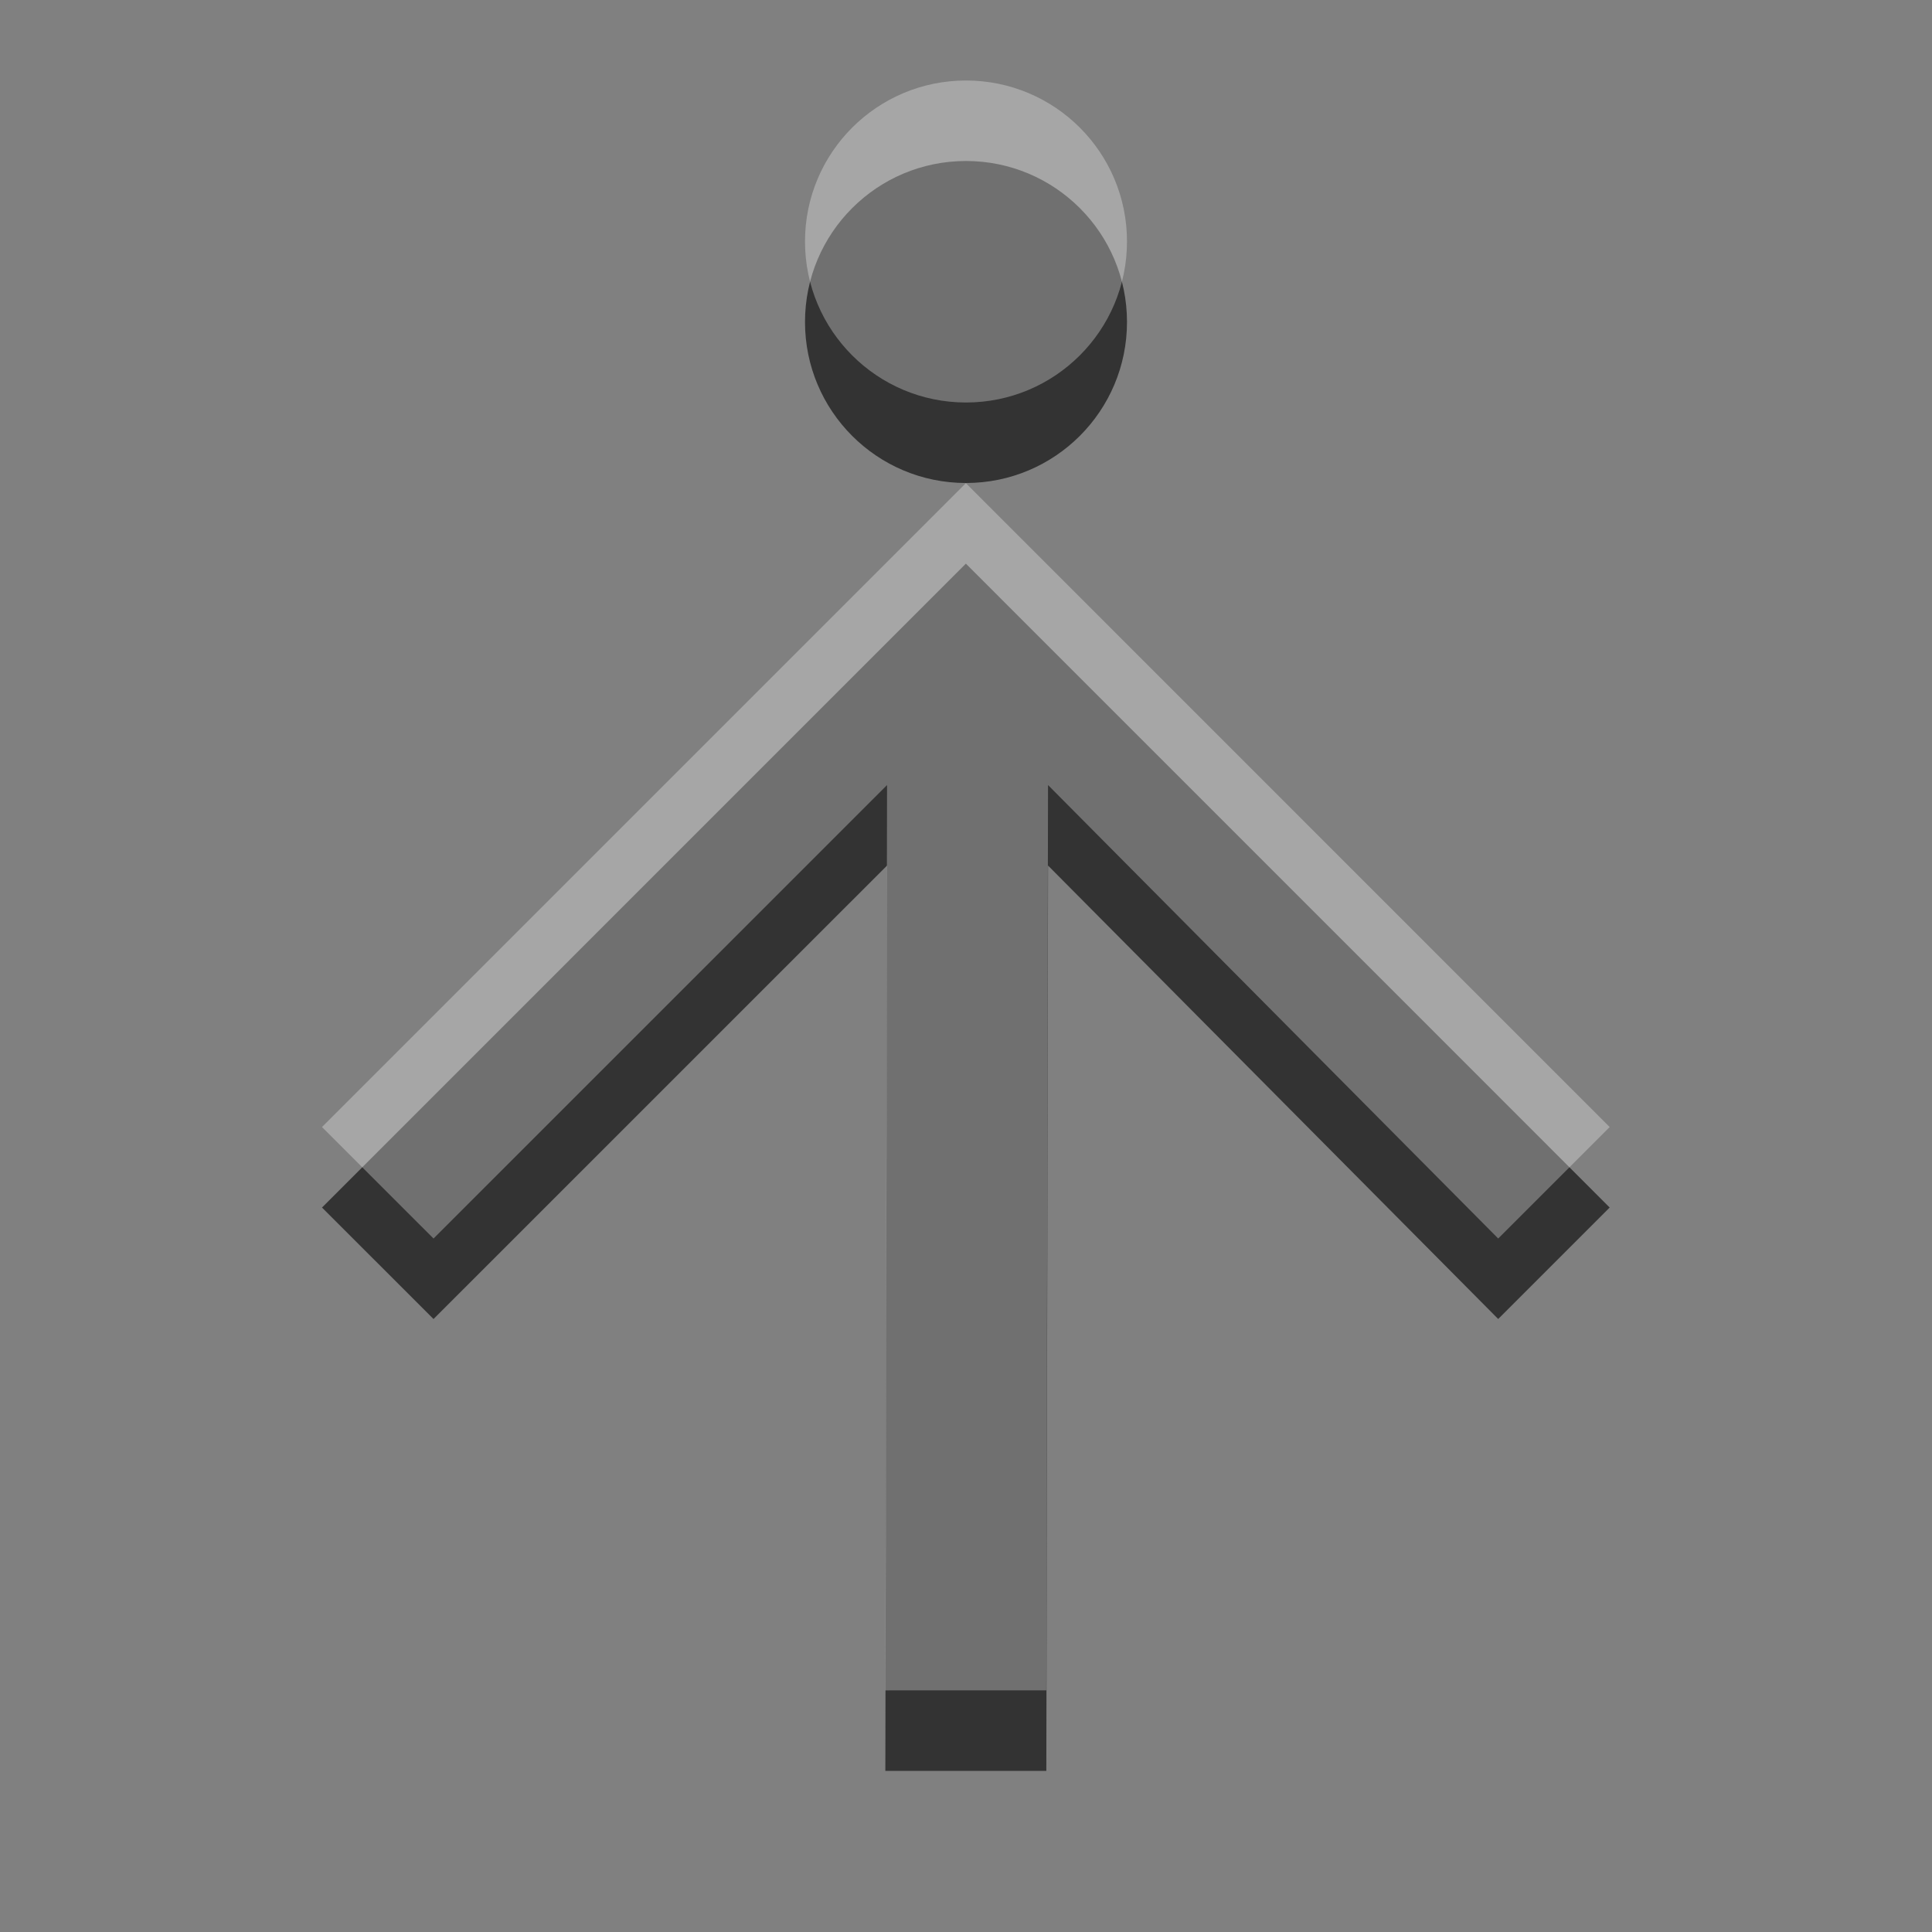 <?xml version="1.0" encoding="UTF-8" standalone="no"?>
<!-- Created with Inkscape (http://www.inkscape.org/) -->

<svg
   xmlns:dc="http://purl.org/dc/elements/1.1/"
   xmlns:cc="http://creativecommons.org/ns#"
   xmlns:rdf="http://www.w3.org/1999/02/22-rdf-syntax-ns#"
   xmlns:svg="http://www.w3.org/2000/svg"
   xmlns="http://www.w3.org/2000/svg"
   xmlns:sodipodi="http://sodipodi.sourceforge.net/DTD/sodipodi-0.dtd"
   xmlns:inkscape="http://www.inkscape.org/namespaces/inkscape"
   width="24"
   height="24"
   id="svg3495"
   version="1.1"
   inkscape:version="0.48.4 r9939"
   sodipodi:docname="go-last.svg">
  <rect width="100%" height="100%" fill="#808080" stroke="none"/>
  <defs
     id="defs3497" />
  <sodipodi:namedview
     id="base"
     pagecolor="#ffffff"
     bordercolor="#666666"
     borderopacity="1.0"
     inkscape:pageopacity="0.0"
     inkscape:pageshadow="2"
     inkscape:zoom="4"
     inkscape:cx="25.693166"
     inkscape:cy="28.528833"
     inkscape:current-layer="layer1"
     showgrid="false"
     inkscape:grid-bbox="true"
     inkscape:document-units="px"
     inkscape:window-width="1364"
     inkscape:window-height="701"
     inkscape:window-x="0"
     inkscape:window-y="27"
     inkscape:window-maximized="1"
     inkscape:snap-bbox="true"
     inkscape:bbox-paths="true"
     inkscape:bbox-nodes="true"
     inkscape:snap-bbox-edge-midpoints="false">
    <inkscape:grid
       type="xygrid"
       id="grid3512"
       empspacing="4"
       visible="true"
       enabled="true"
       snapvisiblegridlinesonly="true"
       dotted="false" />
  </sodipodi:namedview>
  <g
     id="layer1"
     inkscape:label="Layer 1"
     inkscape:groupmode="layer"
     transform="translate(1,-25)">
    <g
       id="g3759"
       transform="matrix(0,1,1,0,-26,26)">
      <g
         transform="matrix(0.5,0,0,-0.5,2.456,49.021)"
         id="g4629">
        <g
           id="g4767"
           transform="matrix(1.511,0,0,-1.511,23.009,40)">
          <path
             sodipodi:nodetypes="cccccccccc"
             d="m 0.053,-0.028 1.833,1.834 -7.456,7.457 14.886,-0.028 -2.74e-4,2.647 -14.886,0.028 7.456,7.402 -1.833,1.833 -10.587,-10.586 z"
             style="fill:#333333;fill-opacity:1;fill-rule:nonzero;stroke:none"
             id="path4769"
             inkscape:connector-curvature="0" />
        </g>
      </g>
      <path
         transform="translate(0,26)"
         d="M 5,11 C 5,12.105 4.105,13 3,13 1.895,13 1,12.105 1,11 1,9.895 1.895,9 3,9 4.105,9 5,9.895 5,11 z"
         sodipodi:ry="2"
         sodipodi:rx="2"
         sodipodi:cy="11"
         sodipodi:cx="3"
         id="path2989"
         style="color:#000000;fill:#333333;fill-opacity:1;fill-rule:nonzero;stroke:none;stroke-width:4;marker:none;visibility:visible;display:inline;overflow:visible;enable-background:accumulate"
         sodipodi:type="arc" />
    </g>
    <g
       id="g3765"
       style="opacity:0.3;fill:#ffffff;fill-opacity:1"
       transform="matrix(0,1,1,0,-26,25)">
      <g
         id="g3767"
         transform="matrix(0.5,0,0,-0.5,2.456,49.021)"
         style="fill:#ffffff;fill-opacity:1">
        <g
           transform="matrix(1.511,0,0,-1.511,23.009,40)"
           id="g3769"
           style="fill:#ffffff;fill-opacity:1">
          <path
             inkscape:connector-curvature="0"
             id="path3771"
             style="fill:#ffffff;fill-opacity:1;fill-rule:nonzero;stroke:none"
             d="m 0.053,-0.028 1.833,1.834 -7.456,7.457 14.886,-0.028 -2.74e-4,2.647 -14.886,0.028 7.456,7.402 -1.833,1.833 -10.587,-10.586 z"
             sodipodi:nodetypes="cccccccccc" />
        </g>
      </g>
      <path
         sodipodi:type="arc"
         style="color:#000000;fill:#ffffff;fill-opacity:1;fill-rule:nonzero;stroke:none;stroke-width:4;marker:none;visibility:visible;display:inline;overflow:visible;enable-background:accumulate"
         id="path3773"
         sodipodi:cx="3"
         sodipodi:cy="11"
         sodipodi:rx="2"
         sodipodi:ry="2"
         d="M 5,11 C 5,12.105 4.105,13 3,13 1.895,13 1,12.105 1,11 1,9.895 1.895,9 3,9 4.105,9 5,9.895 5,11 z"
         transform="translate(0,26)" />
    </g>
  </g>
</svg>
